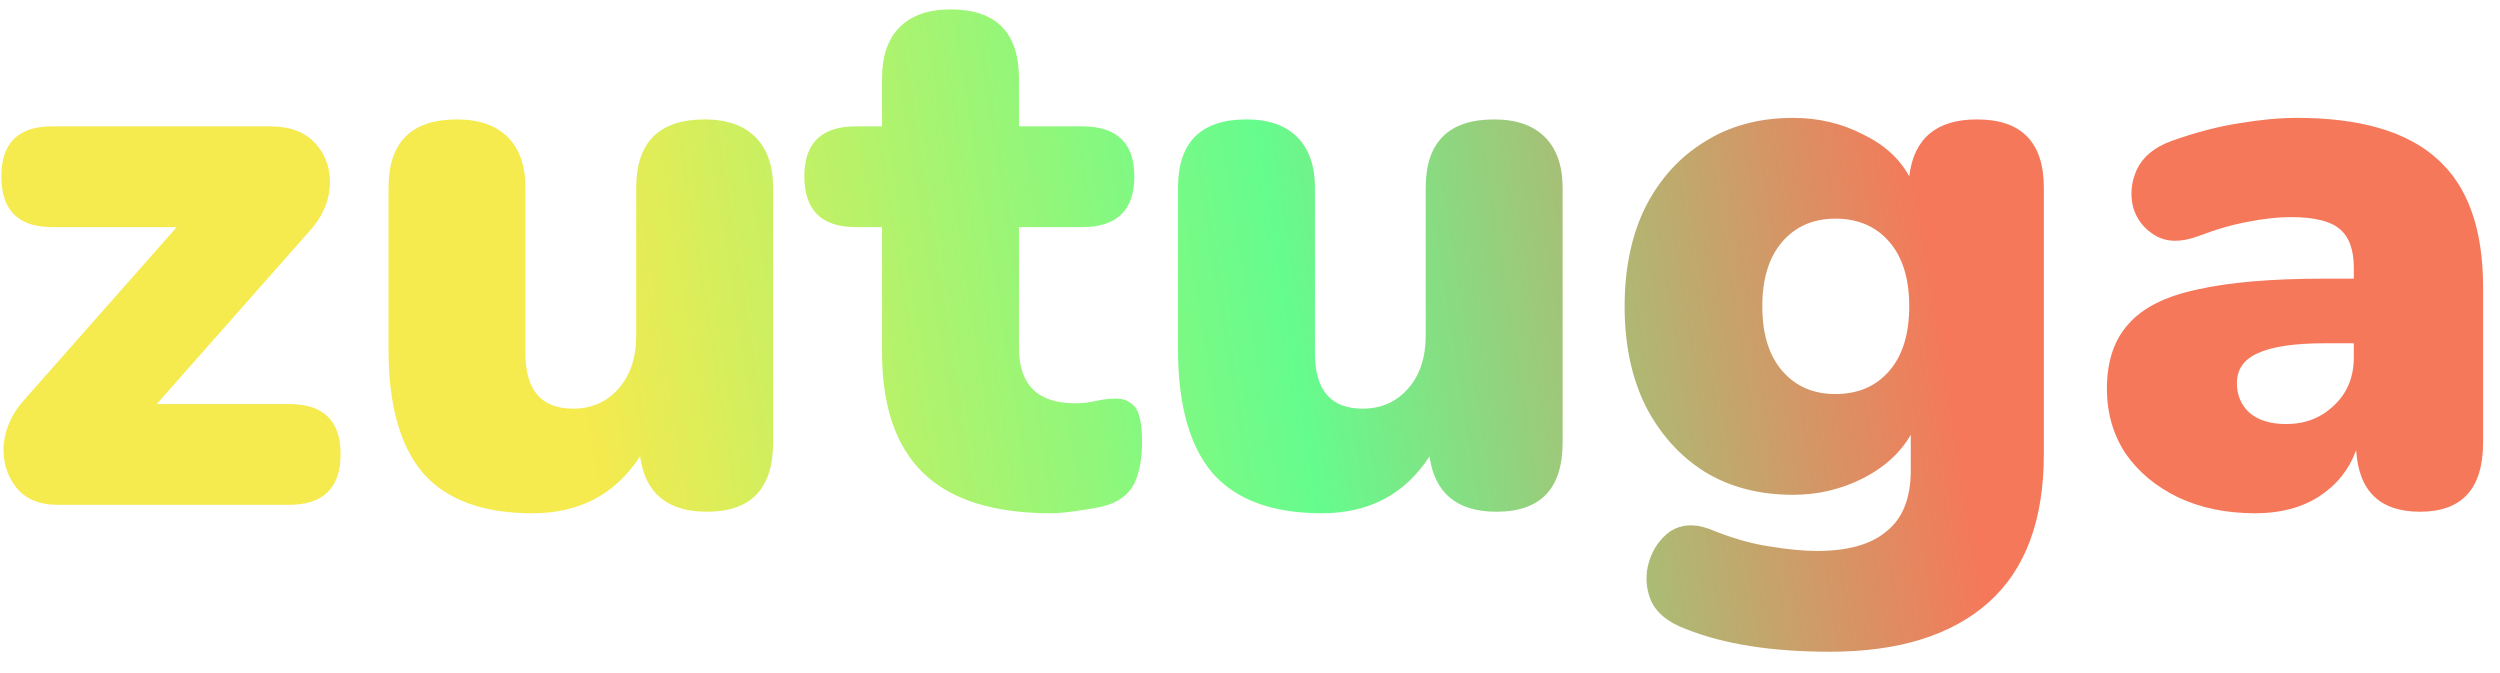 <svg width="104" height="28" viewBox="0 0 104 28" fill="none" xmlns="http://www.w3.org/2000/svg">
<path d="M2.392 21C1.624 21 1.048 20.755 0.664 20.264C0.28 19.773 0.109 19.187 0.152 18.504C0.216 17.8 0.525 17.149 1.08 16.552L7.352 9.448H2.168C0.76 9.448 0.056 8.744 0.056 7.336C0.056 5.949 0.76 5.256 2.168 5.256H11.224C12.077 5.256 12.717 5.501 13.144 5.992C13.571 6.483 13.763 7.069 13.72 7.752C13.677 8.435 13.379 9.075 12.824 9.672L6.52 16.808H12.024C13.453 16.808 14.168 17.501 14.168 18.888C14.168 20.296 13.453 21 12.024 21H2.392ZM22.146 21.352C20.098 21.352 18.583 20.797 17.602 19.688C16.642 18.557 16.162 16.84 16.162 14.536V7.816C16.162 5.917 17.111 4.968 19.01 4.968C19.927 4.968 20.631 5.213 21.122 5.704C21.612 6.195 21.858 6.899 21.858 7.816V14.696C21.858 16.232 22.519 17 23.842 17C24.61 17 25.239 16.723 25.73 16.168C26.22 15.613 26.466 14.877 26.466 13.96V7.816C26.466 5.917 27.415 4.968 29.314 4.968C30.231 4.968 30.935 5.213 31.426 5.704C31.916 6.195 32.162 6.899 32.162 7.816V18.408C32.162 20.328 31.244 21.288 29.41 21.288C27.767 21.288 26.839 20.52 26.626 18.984C25.602 20.563 24.108 21.352 22.146 21.352ZM43.733 21.352C41.343 21.352 39.572 20.797 38.42 19.688C37.269 18.579 36.693 16.904 36.693 14.664V9.448H35.605C34.175 9.448 33.461 8.744 33.461 7.336C33.461 5.949 34.175 5.256 35.605 5.256H36.693V3.272C36.693 2.333 36.938 1.619 37.428 1.128C37.919 0.637 38.623 0.392 39.541 0.392C41.439 0.392 42.389 1.352 42.389 3.272V5.256H45.013C46.463 5.256 47.188 5.949 47.188 7.336C47.188 8.744 46.463 9.448 45.013 9.448H42.389V14.472C42.389 16.008 43.167 16.776 44.724 16.776C45.023 16.776 45.311 16.744 45.589 16.68C45.866 16.616 46.122 16.584 46.356 16.584C46.698 16.563 46.975 16.669 47.188 16.904C47.402 17.117 47.508 17.619 47.508 18.408C47.508 19.048 47.413 19.592 47.221 20.04C47.029 20.467 46.687 20.776 46.197 20.968C45.898 21.075 45.492 21.16 44.98 21.224C44.468 21.309 44.053 21.352 43.733 21.352ZM54.989 21.352C52.941 21.352 51.427 20.797 50.446 19.688C49.486 18.557 49.005 16.84 49.005 14.536V7.816C49.005 5.917 49.955 4.968 51.853 4.968C52.771 4.968 53.475 5.213 53.965 5.704C54.456 6.195 54.702 6.899 54.702 7.816V14.696C54.702 16.232 55.363 17 56.685 17C57.453 17 58.083 16.723 58.574 16.168C59.064 15.613 59.309 14.877 59.309 13.96V7.816C59.309 5.917 60.259 4.968 62.157 4.968C63.075 4.968 63.779 5.213 64.269 5.704C64.76 6.195 65.005 6.899 65.005 7.816V18.408C65.005 20.328 64.088 21.288 62.254 21.288C60.611 21.288 59.683 20.52 59.469 18.984C58.446 20.563 56.952 21.352 54.989 21.352ZM76.128 27.112C73.718 27.112 71.734 26.803 70.176 26.184C69.408 25.907 68.907 25.501 68.672 24.968C68.459 24.435 68.438 23.891 68.608 23.336C68.779 22.803 69.078 22.387 69.504 22.088C69.952 21.811 70.475 21.779 71.072 21.992C72.011 22.376 72.854 22.621 73.6 22.728C74.368 22.856 75.03 22.92 75.584 22.92C76.886 22.92 77.856 22.643 78.496 22.088C79.158 21.555 79.488 20.712 79.488 19.56V18.088C79.04 18.856 78.368 19.464 77.472 19.912C76.576 20.36 75.616 20.584 74.592 20.584C73.184 20.584 71.958 20.264 70.912 19.624C69.867 18.963 69.046 18.045 68.448 16.872C67.872 15.699 67.584 14.323 67.584 12.744C67.584 11.165 67.872 9.789 68.448 8.616C69.046 7.443 69.867 6.536 70.912 5.896C71.958 5.235 73.184 4.904 74.592 4.904C75.638 4.904 76.598 5.128 77.472 5.576C78.368 6.003 79.019 6.589 79.424 7.336C79.616 5.757 80.555 4.968 82.24 4.968C84.096 4.968 85.024 5.917 85.024 7.816V18.888C85.024 21.64 84.256 23.699 82.72 25.064C81.184 26.429 78.987 27.112 76.128 27.112ZM76.352 16.392C77.291 16.392 78.038 16.072 78.592 15.432C79.147 14.792 79.424 13.896 79.424 12.744C79.424 11.592 79.147 10.696 78.592 10.056C78.038 9.416 77.291 9.096 76.352 9.096C75.435 9.096 74.699 9.416 74.144 10.056C73.59 10.696 73.312 11.592 73.312 12.744C73.312 13.896 73.59 14.792 74.144 15.432C74.699 16.072 75.435 16.392 76.352 16.392ZM93.823 21.352C92.608 21.352 91.53 21.128 90.591 20.68C89.674 20.232 88.949 19.624 88.415 18.856C87.903 18.067 87.647 17.171 87.647 16.168C87.647 15.037 87.946 14.141 88.543 13.48C89.141 12.797 90.101 12.317 91.424 12.04C92.746 11.741 94.506 11.592 96.704 11.592H97.919V11.144C97.919 10.376 97.717 9.832 97.311 9.512C96.927 9.192 96.255 9.032 95.296 9.032C94.762 9.032 94.175 9.096 93.535 9.224C92.917 9.331 92.213 9.533 91.424 9.832C90.719 10.088 90.133 10.077 89.663 9.8C89.194 9.523 88.885 9.128 88.736 8.616C88.608 8.083 88.661 7.56 88.895 7.048C89.151 6.515 89.632 6.12 90.335 5.864C91.359 5.501 92.298 5.256 93.151 5.128C94.026 4.979 94.826 4.904 95.552 4.904C98.175 4.904 100.117 5.469 101.376 6.6C102.656 7.731 103.296 9.512 103.296 11.944V18.408C103.296 20.328 102.421 21.288 100.672 21.288C99.007 21.288 98.122 20.435 98.016 18.728C97.717 19.539 97.205 20.179 96.48 20.648C95.754 21.117 94.869 21.352 93.823 21.352ZM95.103 17.64C95.893 17.64 96.554 17.384 97.088 16.872C97.642 16.36 97.919 15.688 97.919 14.856V14.28H96.704C95.445 14.28 94.517 14.419 93.919 14.696C93.344 14.952 93.055 15.368 93.055 15.944C93.055 16.435 93.226 16.84 93.567 17.16C93.93 17.48 94.442 17.64 95.103 17.64Z" fill="url(#paint0_linear_732_805)"/>
<defs>
<linearGradient id="paint0_linear_732_805" x1="105" y1="-8.295" x2="1.316" y2="8.128" gradientUnits="userSpaceOnUse">
<stop offset="0.26" stop-color="#F5785A"/>
<stop offset="0.516" stop-color="#65FC8E"/>
<stop offset="0.797" stop-color="#F5EA4E"/>
</linearGradient>
</defs>
</svg>
